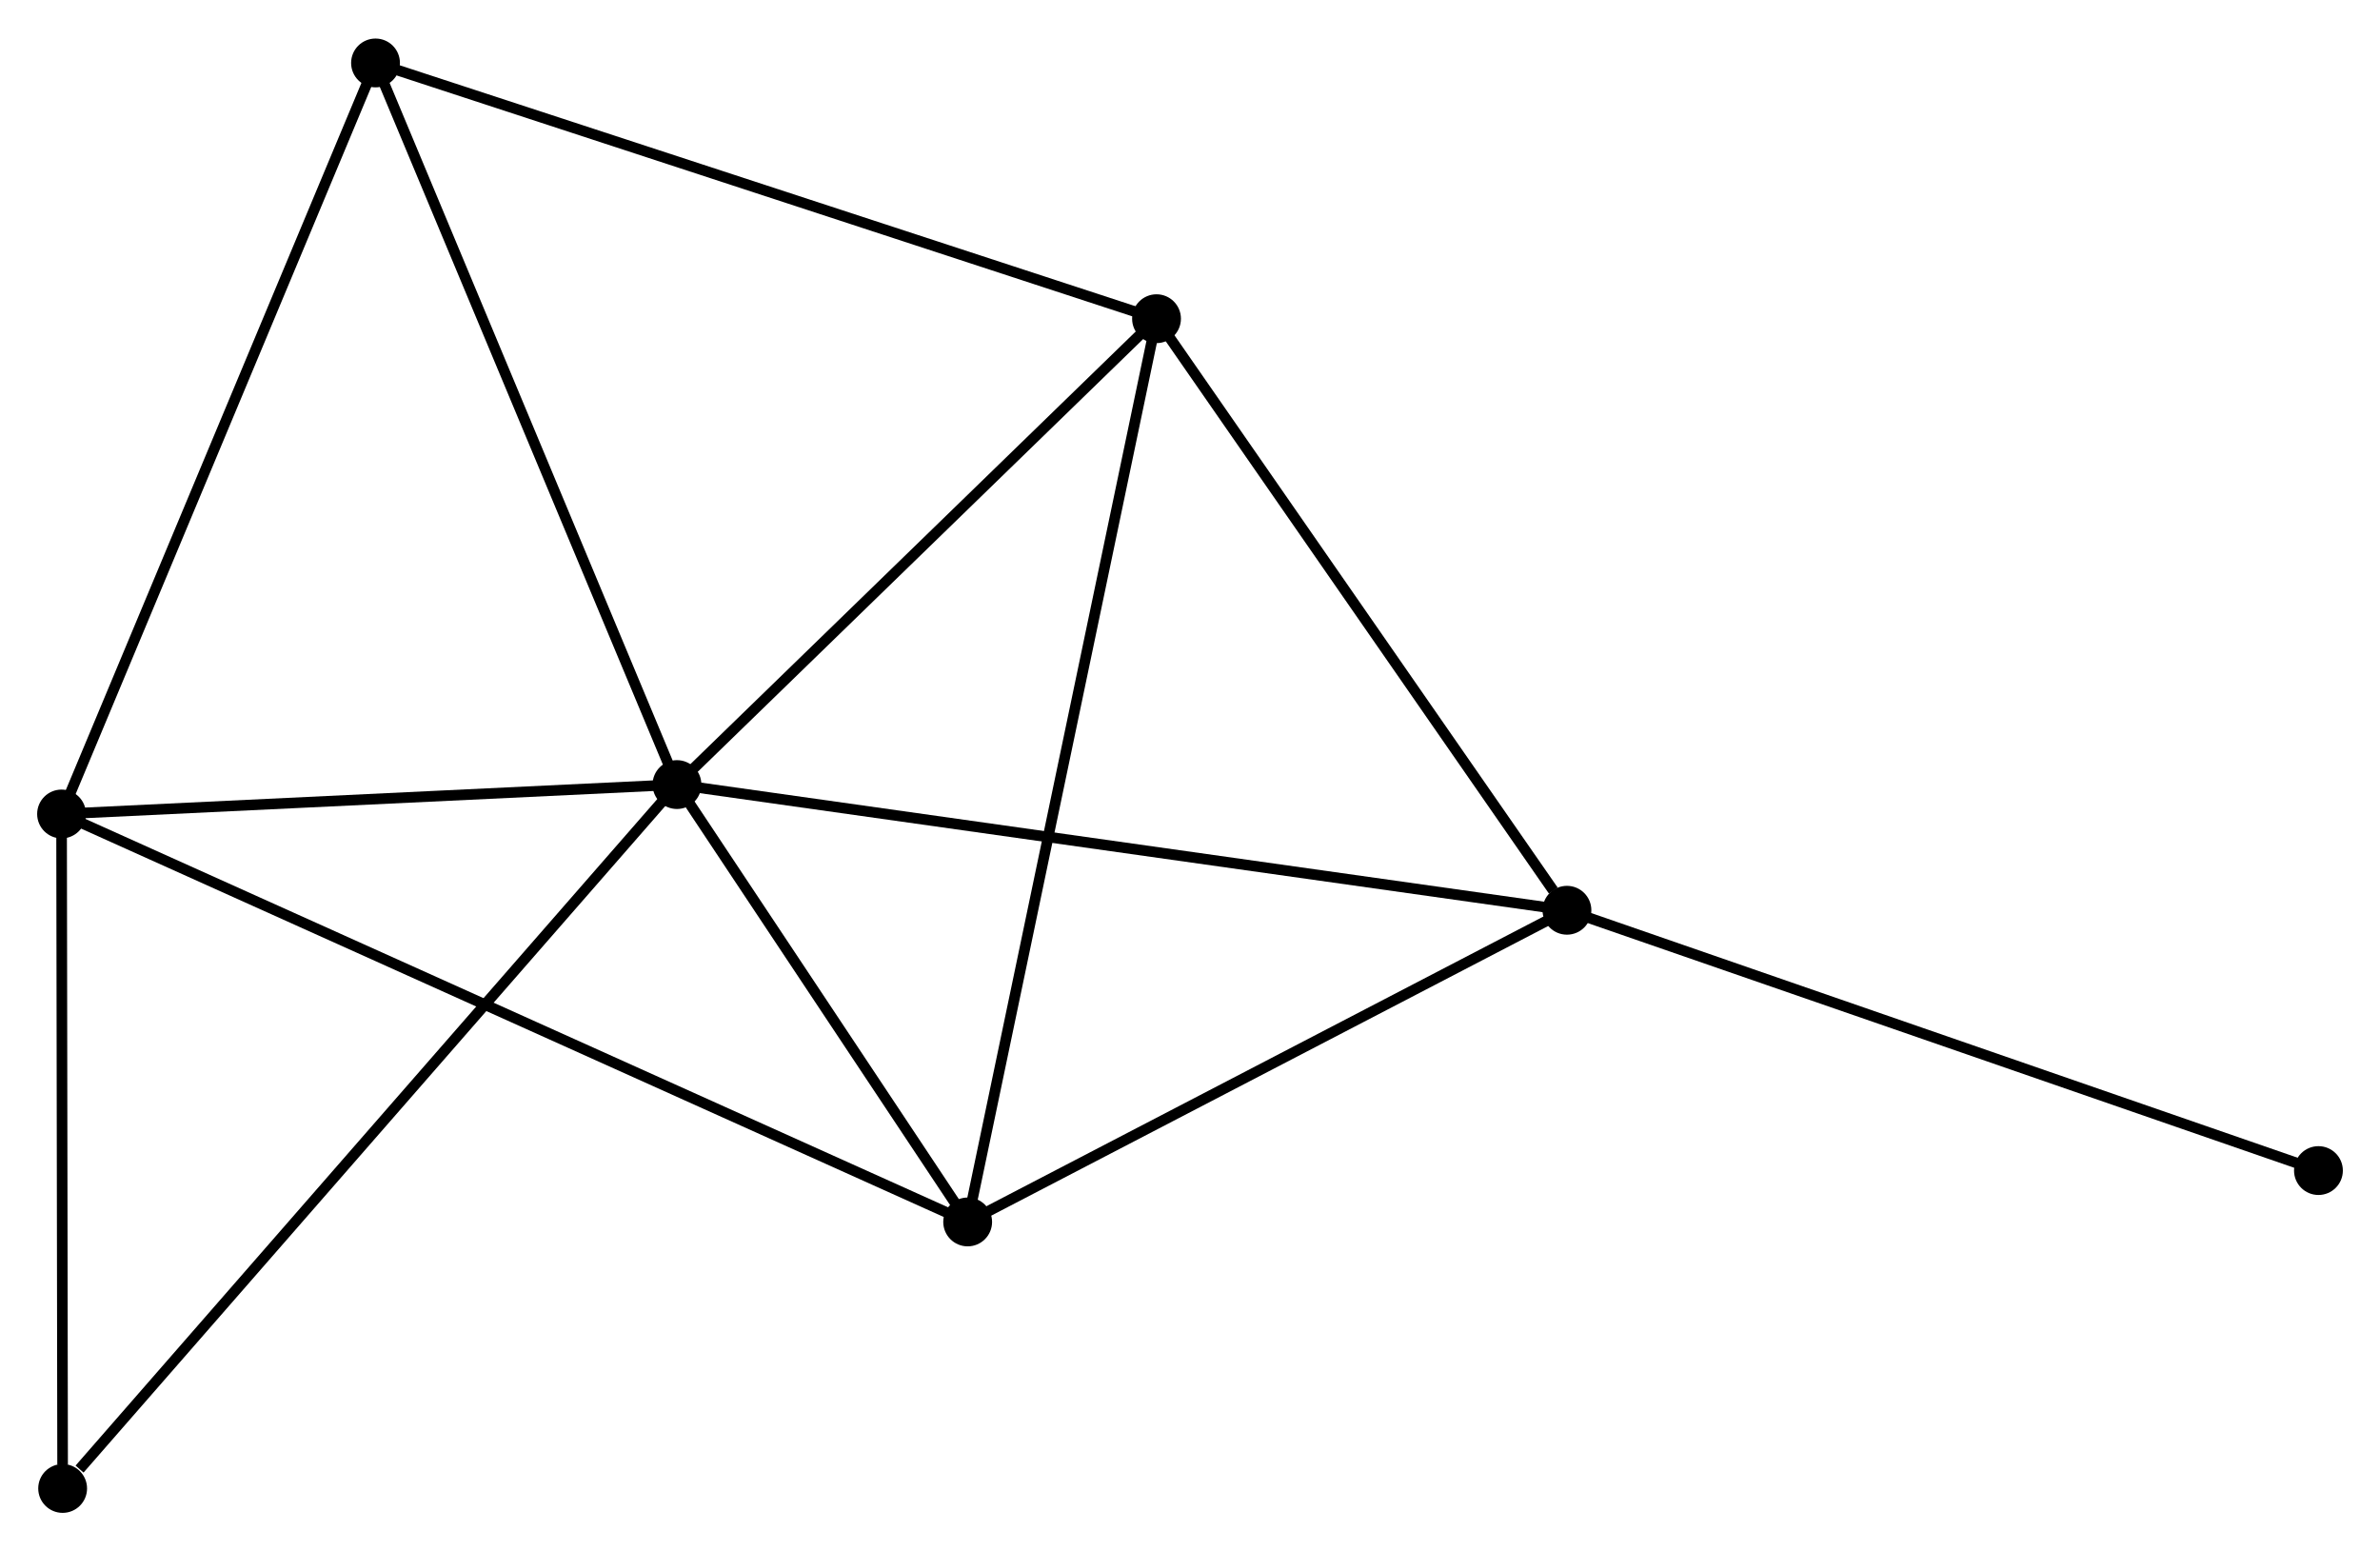 <?xml version="1.0" encoding="UTF-8" standalone="no"?>
<!DOCTYPE svg PUBLIC "-//W3C//DTD SVG 1.1//EN"
 "http://www.w3.org/Graphics/SVG/1.1/DTD/svg11.dtd">
<!-- Generated by graphviz version 2.36.0 (20140111.2315)
 -->
<!-- Title: %3 Pages: 1 -->
<svg width="224pt" height="146pt"
 viewBox="0.00 0.00 224.23 145.89" xmlns="http://www.w3.org/2000/svg" xmlns:xlink="http://www.w3.org/1999/xlink">
<g id="graph0" class="graph" transform="scale(1 1) rotate(0) translate(4 141.886)">
<title>%3</title>
<!-- 0 -->
<g id="node1" class="node"><title>0</title>
<ellipse fill="black" stroke="black" cx="59.78" cy="-68.107" rx="1.8" ry="1.8"/>
</g>
<!-- 1 -->
<g id="node2" class="node"><title>1</title>
<ellipse fill="black" stroke="black" cx="1.8" cy="-65.336" rx="1.8" ry="1.8"/>
</g>
<!-- 0&#45;&#45;1 -->
<g id="edge1" class="edge"><title>0&#45;&#45;1</title>
<path fill="none" stroke="black" d="M57.851,-68.015C49.048,-67.594 12.736,-65.858 3.796,-65.431"/>
</g>
<!-- 2 -->
<g id="node3" class="node"><title>2</title>
<ellipse fill="black" stroke="black" cx="143.629" cy="-56.267" rx="1.8" ry="1.8"/>
</g>
<!-- 0&#45;&#45;2 -->
<g id="edge2" class="edge"><title>0&#45;&#45;2</title>
<path fill="none" stroke="black" d="M61.852,-67.815C73.453,-66.177 130.218,-58.161 141.629,-56.549"/>
</g>
<!-- 3 -->
<g id="node4" class="node"><title>3</title>
<ellipse fill="black" stroke="black" cx="104.961" cy="-111.993" rx="1.8" ry="1.8"/>
</g>
<!-- 0&#45;&#45;3 -->
<g id="edge3" class="edge"><title>0&#45;&#45;3</title>
<path fill="none" stroke="black" d="M61.283,-69.567C68.143,-76.231 96.439,-103.716 103.405,-110.483"/>
</g>
<!-- 4 -->
<g id="node5" class="node"><title>4</title>
<ellipse fill="black" stroke="black" cx="87.168" cy="-26.906" rx="1.8" ry="1.8"/>
</g>
<!-- 0&#45;&#45;4 -->
<g id="edge4" class="edge"><title>0&#45;&#45;4</title>
<path fill="none" stroke="black" d="M60.957,-66.337C65.462,-59.56 81.581,-35.31 86.026,-28.624"/>
</g>
<!-- 5 -->
<g id="node6" class="node"><title>5</title>
<ellipse fill="black" stroke="black" cx="31.38" cy="-136.086" rx="1.8" ry="1.8"/>
</g>
<!-- 0&#45;&#45;5 -->
<g id="edge5" class="edge"><title>0&#45;&#45;5</title>
<path fill="none" stroke="black" d="M59.078,-69.788C55.183,-79.111 36.256,-124.416 32.162,-134.214"/>
</g>
<!-- 6 -->
<g id="node7" class="node"><title>6</title>
<ellipse fill="black" stroke="black" cx="1.902" cy="-1.8" rx="1.8" ry="1.8"/>
</g>
<!-- 0&#45;&#45;6 -->
<g id="edge6" class="edge"><title>0&#45;&#45;6</title>
<path fill="none" stroke="black" d="M58.349,-66.468C50.411,-57.374 11.838,-13.183 3.495,-3.625"/>
</g>
<!-- 1&#45;&#45;4 -->
<g id="edge7" class="edge"><title>1&#45;&#45;4</title>
<path fill="none" stroke="black" d="M3.583,-64.533C14.693,-59.532 74.314,-32.693 85.395,-27.704"/>
</g>
<!-- 1&#45;&#45;5 -->
<g id="edge8" class="edge"><title>1&#45;&#45;5</title>
<path fill="none" stroke="black" d="M2.531,-67.085C6.624,-76.873 26.649,-124.77 30.675,-134.398"/>
</g>
<!-- 1&#45;&#45;6 -->
<g id="edge9" class="edge"><title>1&#45;&#45;6</title>
<path fill="none" stroke="black" d="M1.803,-63.503C1.818,-54.388 1.882,-13.983 1.898,-4.024"/>
</g>
<!-- 2&#45;&#45;3 -->
<g id="edge10" class="edge"><title>2&#45;&#45;3</title>
<path fill="none" stroke="black" d="M142.343,-58.121C136.367,-66.733 111.383,-102.737 105.99,-110.51"/>
</g>
<!-- 2&#45;&#45;4 -->
<g id="edge11" class="edge"><title>2&#45;&#45;4</title>
<path fill="none" stroke="black" d="M141.751,-55.29C133.179,-50.832 97.818,-32.444 89.112,-27.917"/>
</g>
<!-- 7 -->
<g id="node8" class="node"><title>7</title>
<ellipse fill="black" stroke="black" cx="214.431" cy="-31.745" rx="1.8" ry="1.8"/>
</g>
<!-- 2&#45;&#45;7 -->
<g id="edge12" class="edge"><title>2&#45;&#45;7</title>
<path fill="none" stroke="black" d="M145.38,-55.661C155.09,-52.298 202.276,-35.954 212.482,-32.42"/>
</g>
<!-- 3&#45;&#45;4 -->
<g id="edge13" class="edge"><title>3&#45;&#45;4</title>
<path fill="none" stroke="black" d="M104.589,-110.216C102.273,-99.143 89.847,-39.718 87.537,-28.674"/>
</g>
<!-- 3&#45;&#45;5 -->
<g id="edge14" class="edge"><title>3&#45;&#45;5</title>
<path fill="none" stroke="black" d="M103.142,-112.589C92.962,-115.922 43.149,-132.232 33.136,-135.511"/>
</g>
</g>
</svg>
